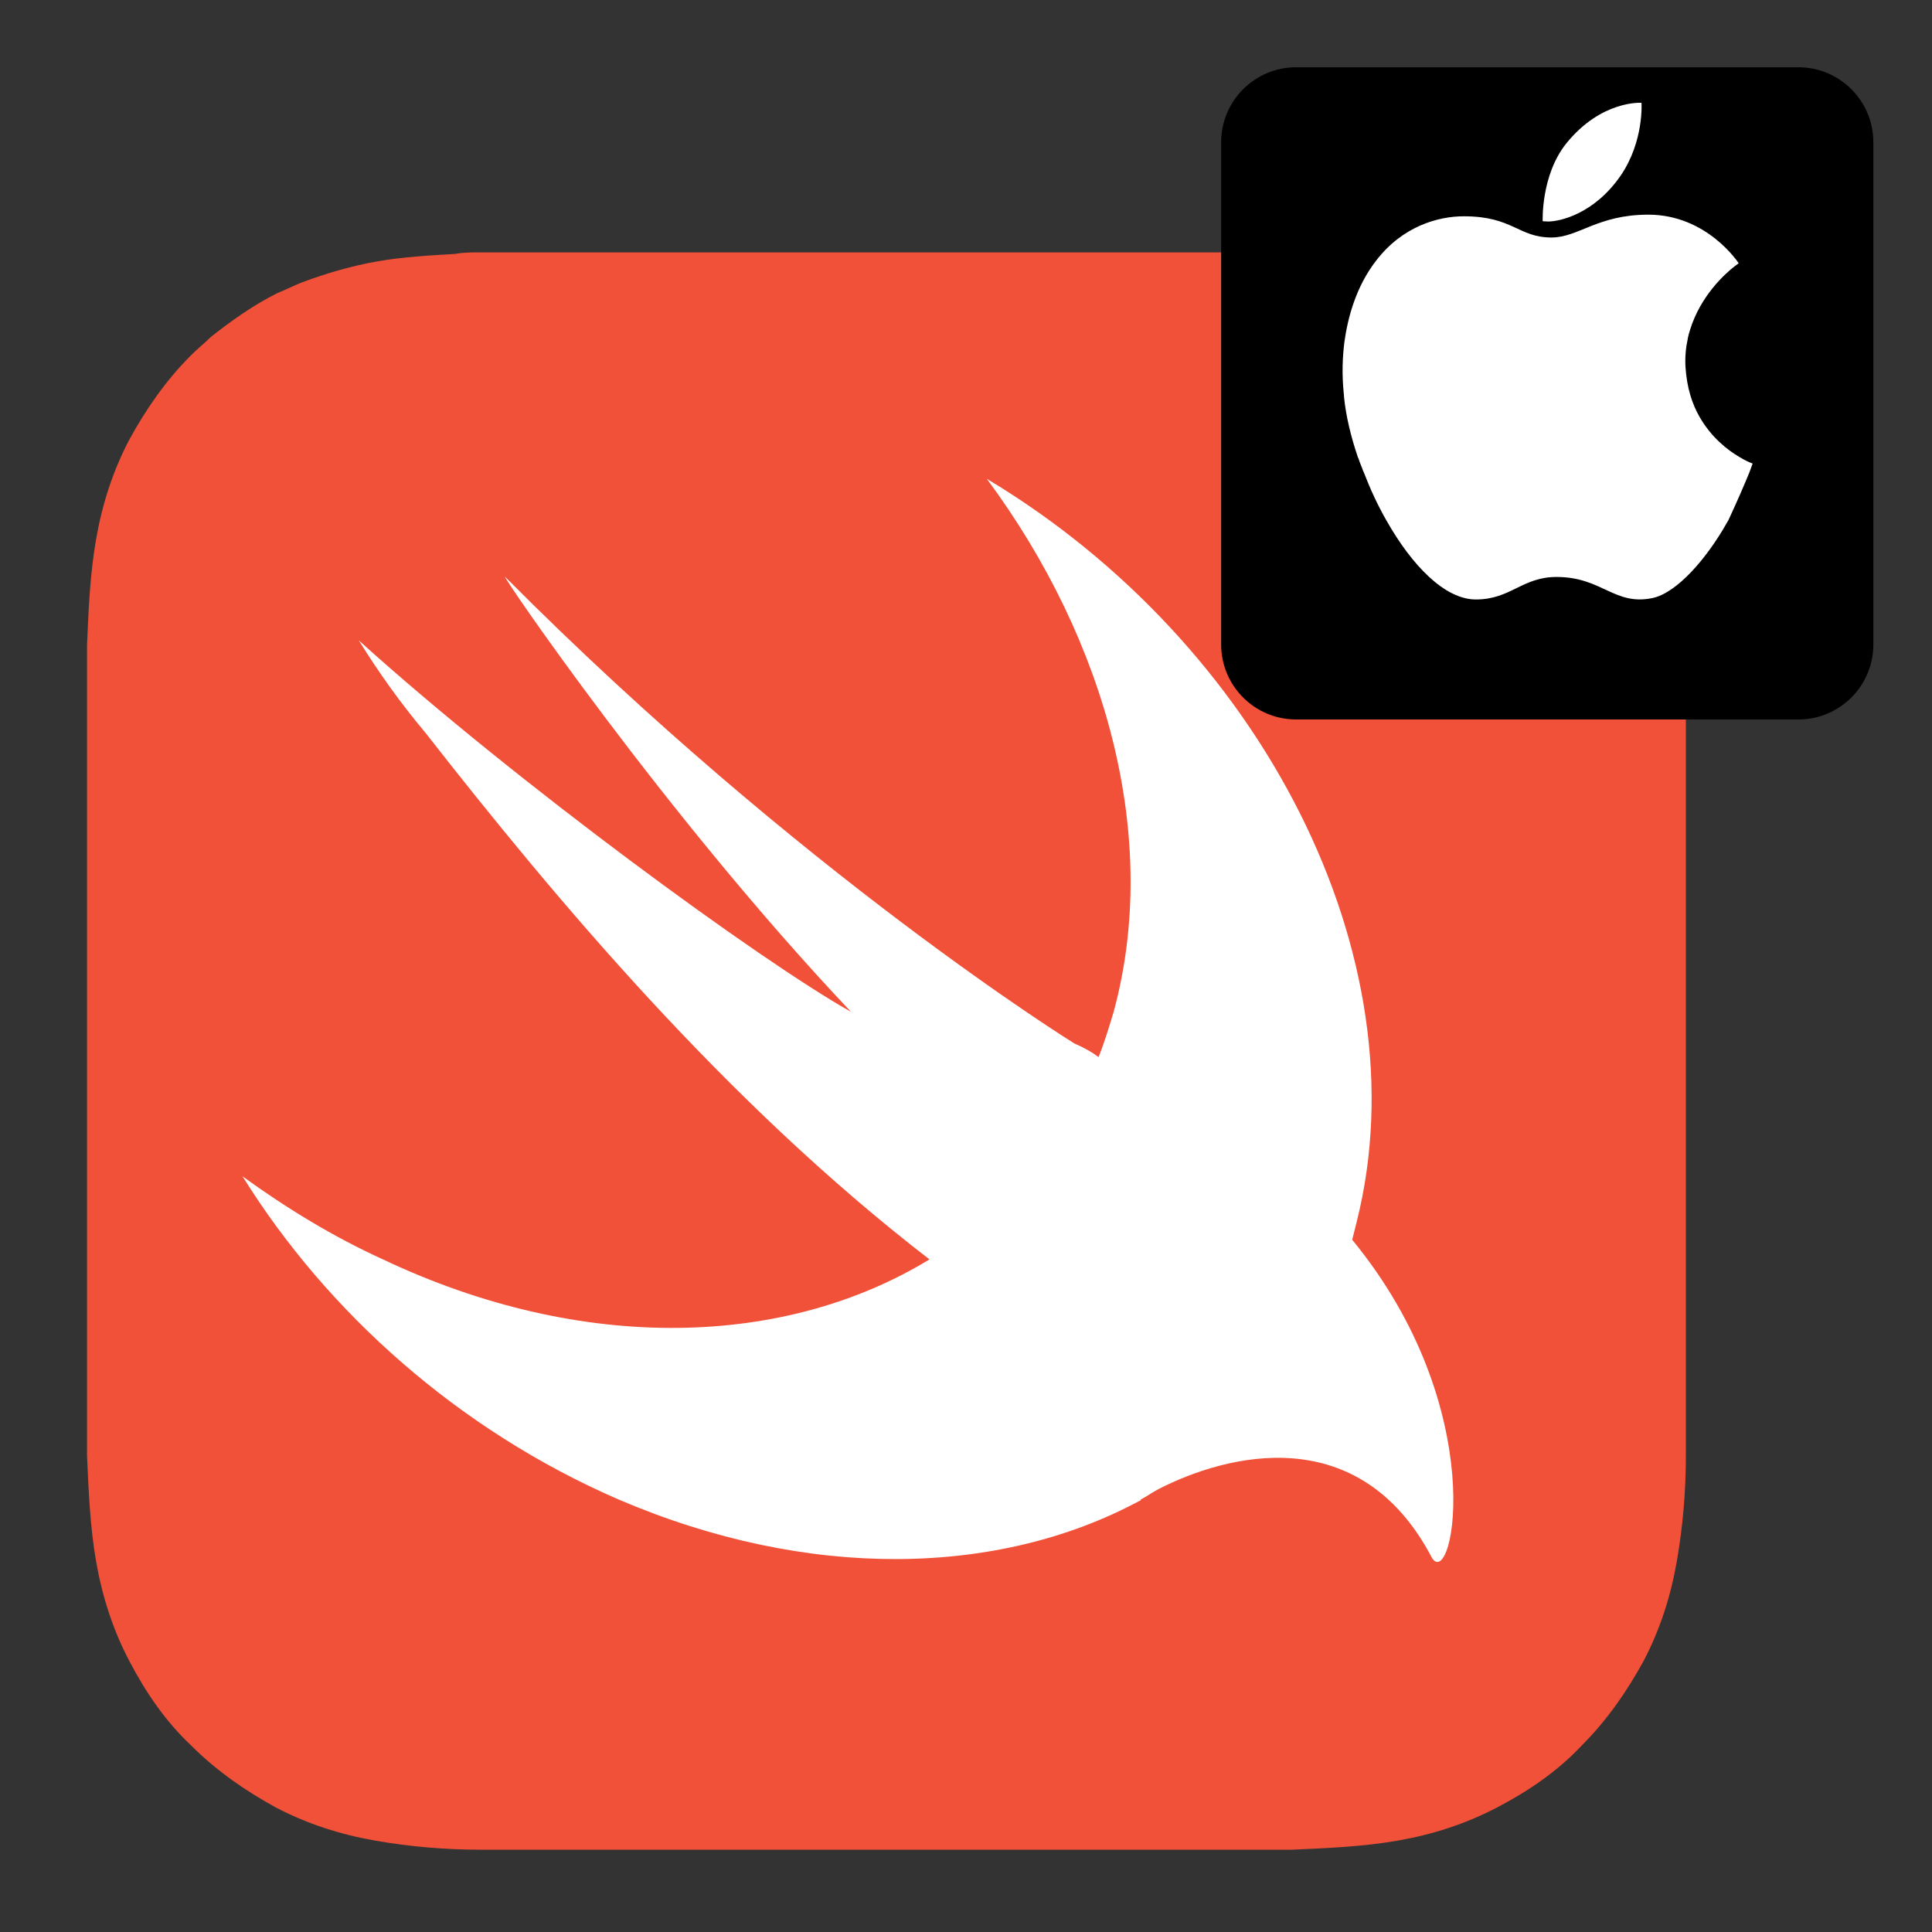 <?xml version="1.0" encoding="UTF-8" standalone="no"?>
<svg
   height="512"
   width="512"
   version="1.1"
   id="svg202"
   sodipodi:docname="swift-ios.svg"
   xml:space="preserve"
   inkscape:version="1.2.1 (9c6d41e410, 2022-07-14)"
   xmlns:inkscape="http://www.inkscape.org/namespaces/inkscape"
   xmlns:sodipodi="http://sodipodi.sourceforge.net/DTD/sodipodi-0.dtd"
   xmlns="http://www.w3.org/2000/svg"
   xmlns:svg="http://www.w3.org/2000/svg"><rect width="100%" height="100%" fill="#333333" stroke="none"/><defs
     id="defs206" /><sodipodi:namedview
     id="namedview204"
     pagecolor="#ffffff"
     bordercolor="#000000"
     borderopacity="0.25"
     inkscape:showpageshadow="2"
     inkscape:pageopacity="0.0"
     inkscape:pagecheckerboard="0"
     inkscape:deskcolor="#d1d1d1"
     showgrid="false"
     inkscape:zoom="1.578125"
     inkscape:cx="255.68317"
     inkscape:cy="238.89109"
     inkscape:window-width="1920"
     inkscape:window-height="1011"
     inkscape:window-x="0"
     inkscape:window-y="32"
     inkscape:window-maximized="1"
     inkscape:current-layer="svg202" /><style
     id="style762">
    .st0{fill:#fff}
  </style><g
     id="g847"
     transform="matrix(4.001,0,0,4.001,1030.517,-1309.459)">
	<path
   fill="#f05138"
   d="m -145.9,373.3 c 0,-1.1 0,-2.1 0,-3.2 -0.1,-2.3 -0.2,-4.7 -0.6,-7 -0.4,-2.3 -1.1,-4.5 -2.2,-6.6 -1.1,-2.1 -2.4,-4 -4.1,-5.6 -1.7,-1.7 -3.6,-3 -5.6,-4.1 -2.1,-1.1 -4.3,-1.8 -6.6,-2.2 -2.3,-0.4 -4.6,-0.6 -7,-0.6 -1.1,0 -2.1,0 -3.2,0 -1.3,0 -2.5,0 -3.8,0 h -28.1 -11.6 c -1.3,0 -2.5,0 -3.8,0 -1.1,0 -2.1,0 -3.2,0 -0.6,0 -1.2,0 -1.7,0.1 -1.7,0.1 -3.5,0.2 -5.2,0.5 -1.7,0.3 -3.4,0.8 -5,1.4 -0.5,0.2 -1.1,0.5 -1.6,0.7 -1.6,0.8 -3,1.8 -4.4,2.9 -0.4,0.4 -0.9,0.8 -1.3,1.2 -1.7,1.7 -3,3.6 -4.1,5.6 -1.1,2.1 -1.8,4.3 -2.2,6.6 -0.4,2.3 -0.5,4.6 -0.6,7 0,1.1 0,2.1 0,3.2 0,1.3 0,2.5 0,3.8 v 17.3 22.4 c 0,1.3 0,2.5 0,3.8 0,1.1 0,2.1 0,3.2 0.1,2.3 0.2,4.7 0.6,7 0.4,2.3 1.1,4.5 2.2,6.6 1.1,2.1 2.4,4 4.1,5.6 1.7,1.7 3.6,3 5.6,4.1 2.1,1.1 4.3,1.8 6.6,2.2 2.3,0.4 4.6,0.6 7,0.6 1.1,0 2.1,0 3.2,0 1.3,0 2.5,0 3.8,0 h 39.7 c 1.3,0 2.5,0 3.8,0 1.1,0 2.1,0 3.2,0 2.3,-0.1 4.7,-0.2 7,-0.6 2.3,-0.4 4.5,-1.1 6.6,-2.2 2.1,-1.1 4,-2.4 5.6,-4.1 1.7,-1.7 3,-3.6 4.1,-5.6 1.1,-2.1 1.8,-4.3 2.2,-6.6 0.4,-2.3 0.6,-4.6 0.6,-7 0,-1.1 0,-2.1 0,-3.2 0,-1.3 0,-2.5 0,-3.8 V 377 c 0,-1.2 0,-2.4 0,-3.7 z"
   id="path843" />
	<path
   fill="#ffffff"
   d="m -168,409.4 c 0.1,-0.4 0.2,-0.8 0.3,-1.2 4.4,-17.5 -6.3,-38.3 -24.5,-49.2 8,10.8 11.5,23.9 8.4,35.3 -0.3,1 -0.6,2 -1,3 -0.4,-0.3 -0.9,-0.6 -1.6,-0.9 0,0 -18.1,-11.2 -37.7,-30.9 -0.5,-0.5 10.5,15.7 22.9,28.8 -5.9,-3.3 -22.2,-15.2 -32.6,-24.6 1.3,2.1 2.8,4.2 4.4,6.1 8.6,11 19.9,24.5 33.4,34.9 -9.5,5.8 -22.9,6.3 -36.2,0 -3.3,-1.5 -6.4,-3.4 -9.3,-5.5 5.6,9 14.3,16.8 24.9,21.4 12.6,5.4 25.2,5.1 34.5,0.1 v 0 c 0,0 0.1,0 0.1,-0.1 0.4,-0.2 0.8,-0.5 1.2,-0.7 4.5,-2.3 13.3,-4.6 18.1,4.6 1.4,2.1 3.9,-9.9 -5.3,-21.1 0,0 0,0 0,0 z"
   id="path845" />
<g
   id="g779"
   transform="matrix(0.216,0,0,0.216,-91.577,194.427)"><path
     d="m -217,835.7 h -154 c -12.7,0 -23,-10.3 -23,-23 v -154 c 0,-12.7 10.3,-23 23,-23 h 154 c 12.7,0 23,10.3 23,23 v 154 c 0,12.7 -10.3,23 -23,23 z"
     id="path764" /><path
     d="m -293.7,683 c 3.3,0 14,-2.1 22.3,-14.2 7.1,-10.5 6.3,-22.2 6.3,-22.2 0,0 -12.3,-0.9 -23.1,12.5 -7.8,9.8 -7.2,23.8 -7.2,23.8 0,0 0.6,0.1 1.7,0.1 z"
     class="st0"
     id="path766" /><path
     d="m -232,759.9 c 0.6,-1.7 1,-2.7 1,-2.7 h -0.1 c 0,0 -0.1,0 -0.2,-0.1 -0.6,-0.2 -2,-0.8 -3.8,-1.9 -3.6,-2.1 -8.6,-6 -12.2,-12.3 -2.3,-4 -3.9,-9 -4.3,-15.2 -0.2,-3.1 0.1,-6.1 0.7,-8.8 v -0.1 c 0.2,-0.9 0.4,-1.7 0.7,-2.6 3.2,-10.4 10.7,-17.2 13.7,-19.5 l 1.2,-0.9 c 0,0 -9.6,-14.9 -27.7,-14.9 -15.6,0 -21.4,7 -29.7,7 -10.2,0 -11.8,-6.5 -26.9,-6.5 -7.8,0 -18.7,3 -26.8,13.5 -6.4,8.2 -8.8,17.9 -9.8,25 -0.6,4.8 -0.8,10 -0.2,15.8 0,0.4 0.1,0.8 0.1,1.3 0.6,5.8 2.1,12 4.2,18.2 0,0.1 0.1,0.3 0.2,0.4 0.2,0.7 0.5,1.5 0.8,2.2 0.1,0.3 0.3,0.7 0.4,1 0.1,0.3 0.2,0.7 0.4,1 2,5.2 4.3,10.2 7,14.9 7.8,13.8 17.9,24.2 27.4,24.2 10.8,0 14.2,-7 25,-6.9 13.7,0.1 17.5,8.8 29,6.5 7.7,-1.5 16.9,-12.4 22.8,-22.8 0.2,-0.4 0.4,-0.7 0.6,-1 2.8,-6 5.2,-11.6 6.5,-14.8 z"
     class="st0"
     id="path768" /></g></g></svg>
